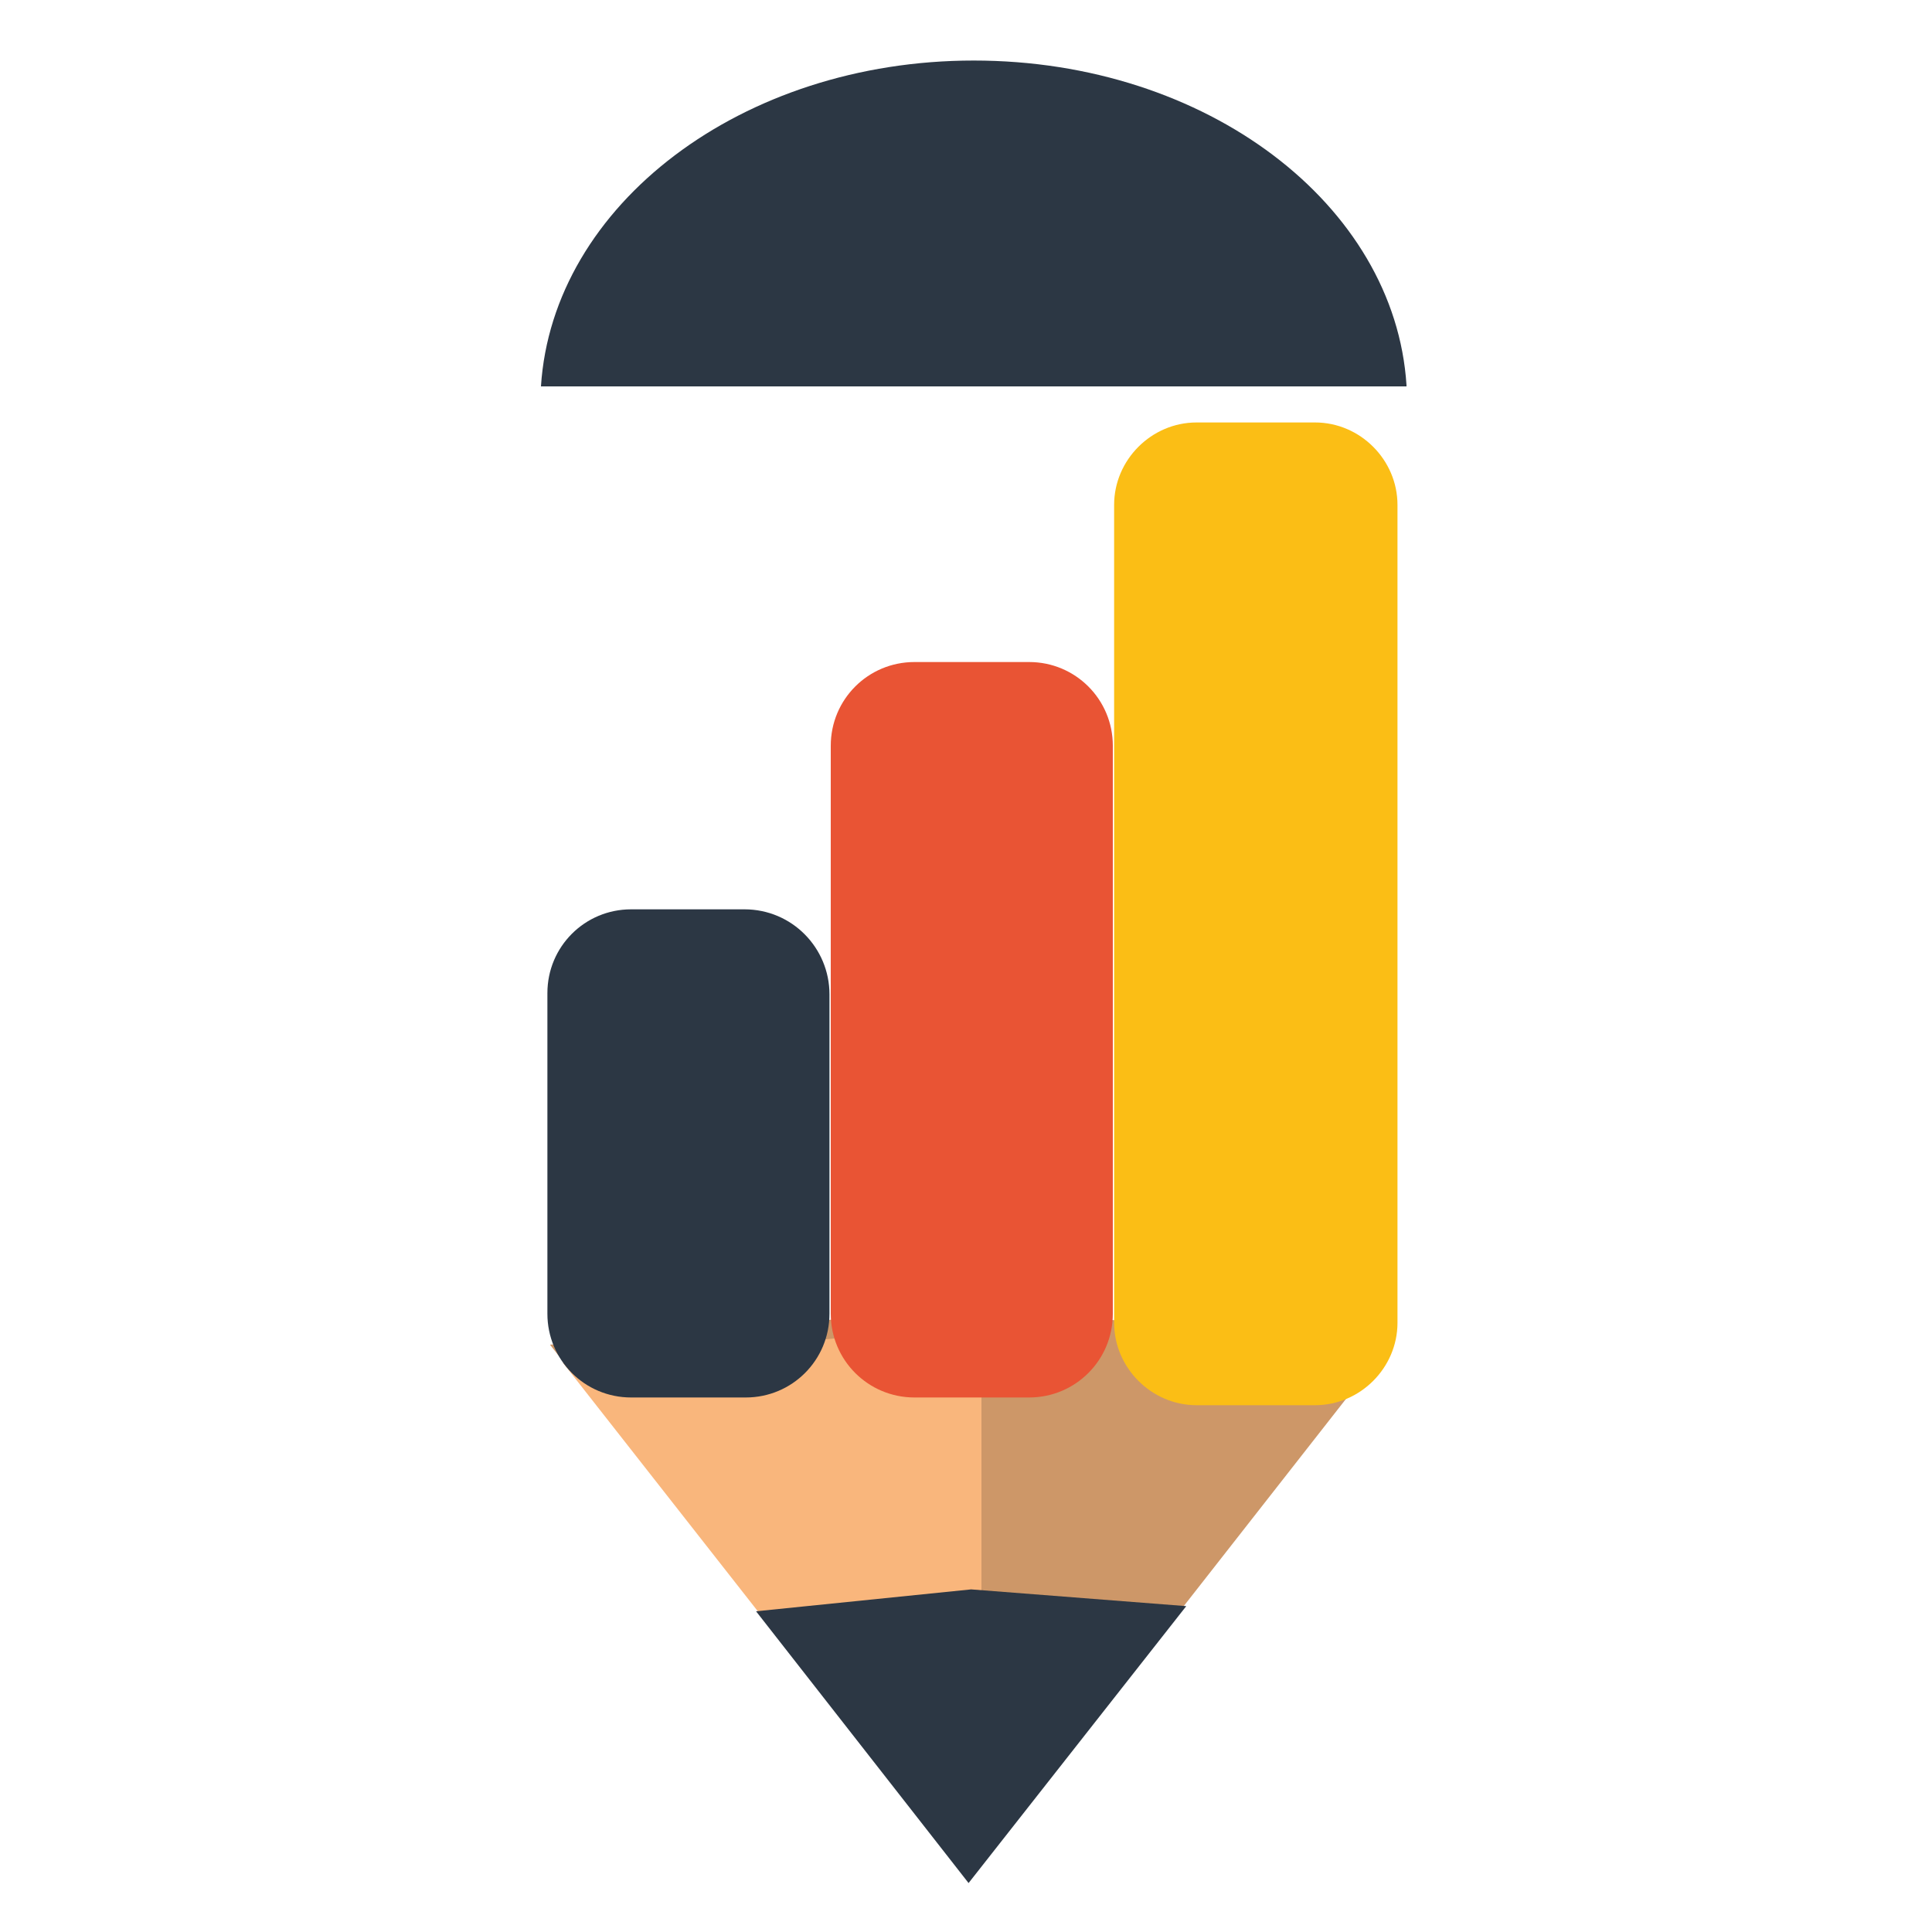 <svg version="1" xmlns="http://www.w3.org/2000/svg" viewBox="0 0 150 150"><path fill="#2C3744" d="M109.2 29.9c-.9-14-15.5-25.2-33.6-25.2-18 0-32.7 11.2-33.6 25.3h67.2z"/><path fill="#CD9768" d="M107.8 104.4l-32.5 41.5-32.6-41.5 32.6-2.9z"/><path fill="#F9B67C" d="M76.2 134.4v-31.5l-32.5 2.9 25.1 32c2-1.8 4.6-3.1 7.4-3.4z"/><path fill="#2C3744" d="M92.1 124.7l-16.9 21.5-16.5-21.1 16.7-1.7z"/><path fill="#FBBE15" d="M102.1 32.8h-9.2c-3.5 0-6.4 2.9-6.4 6.4v63.5c0 3.5 2.9 6.4 6.4 6.4h9.2c3.5 0 6.4-2.9 6.4-6.4V39.2c0-3.5-2.9-6.4-6.4-6.4z"/><path fill="#2C3744" d="M57.8 70.6H49c-3.6 0-6.5 2.9-6.5 6.5V102c0 3.6 2.9 6.5 6.5 6.5h8.9c3.6 0 6.5-2.9 6.5-6.5V77.2c0-3.6-2.9-6.6-6.6-6.6z"/><path fill="#E95434" d="M79.9 51.4H71c-3.6 0-6.5 2.9-6.5 6.5V102c0 3.6 2.9 6.5 6.5 6.5h8.9c3.6 0 6.5-2.9 6.5-6.5V57.9c0-3.6-2.9-6.5-6.5-6.5z"/></svg>
